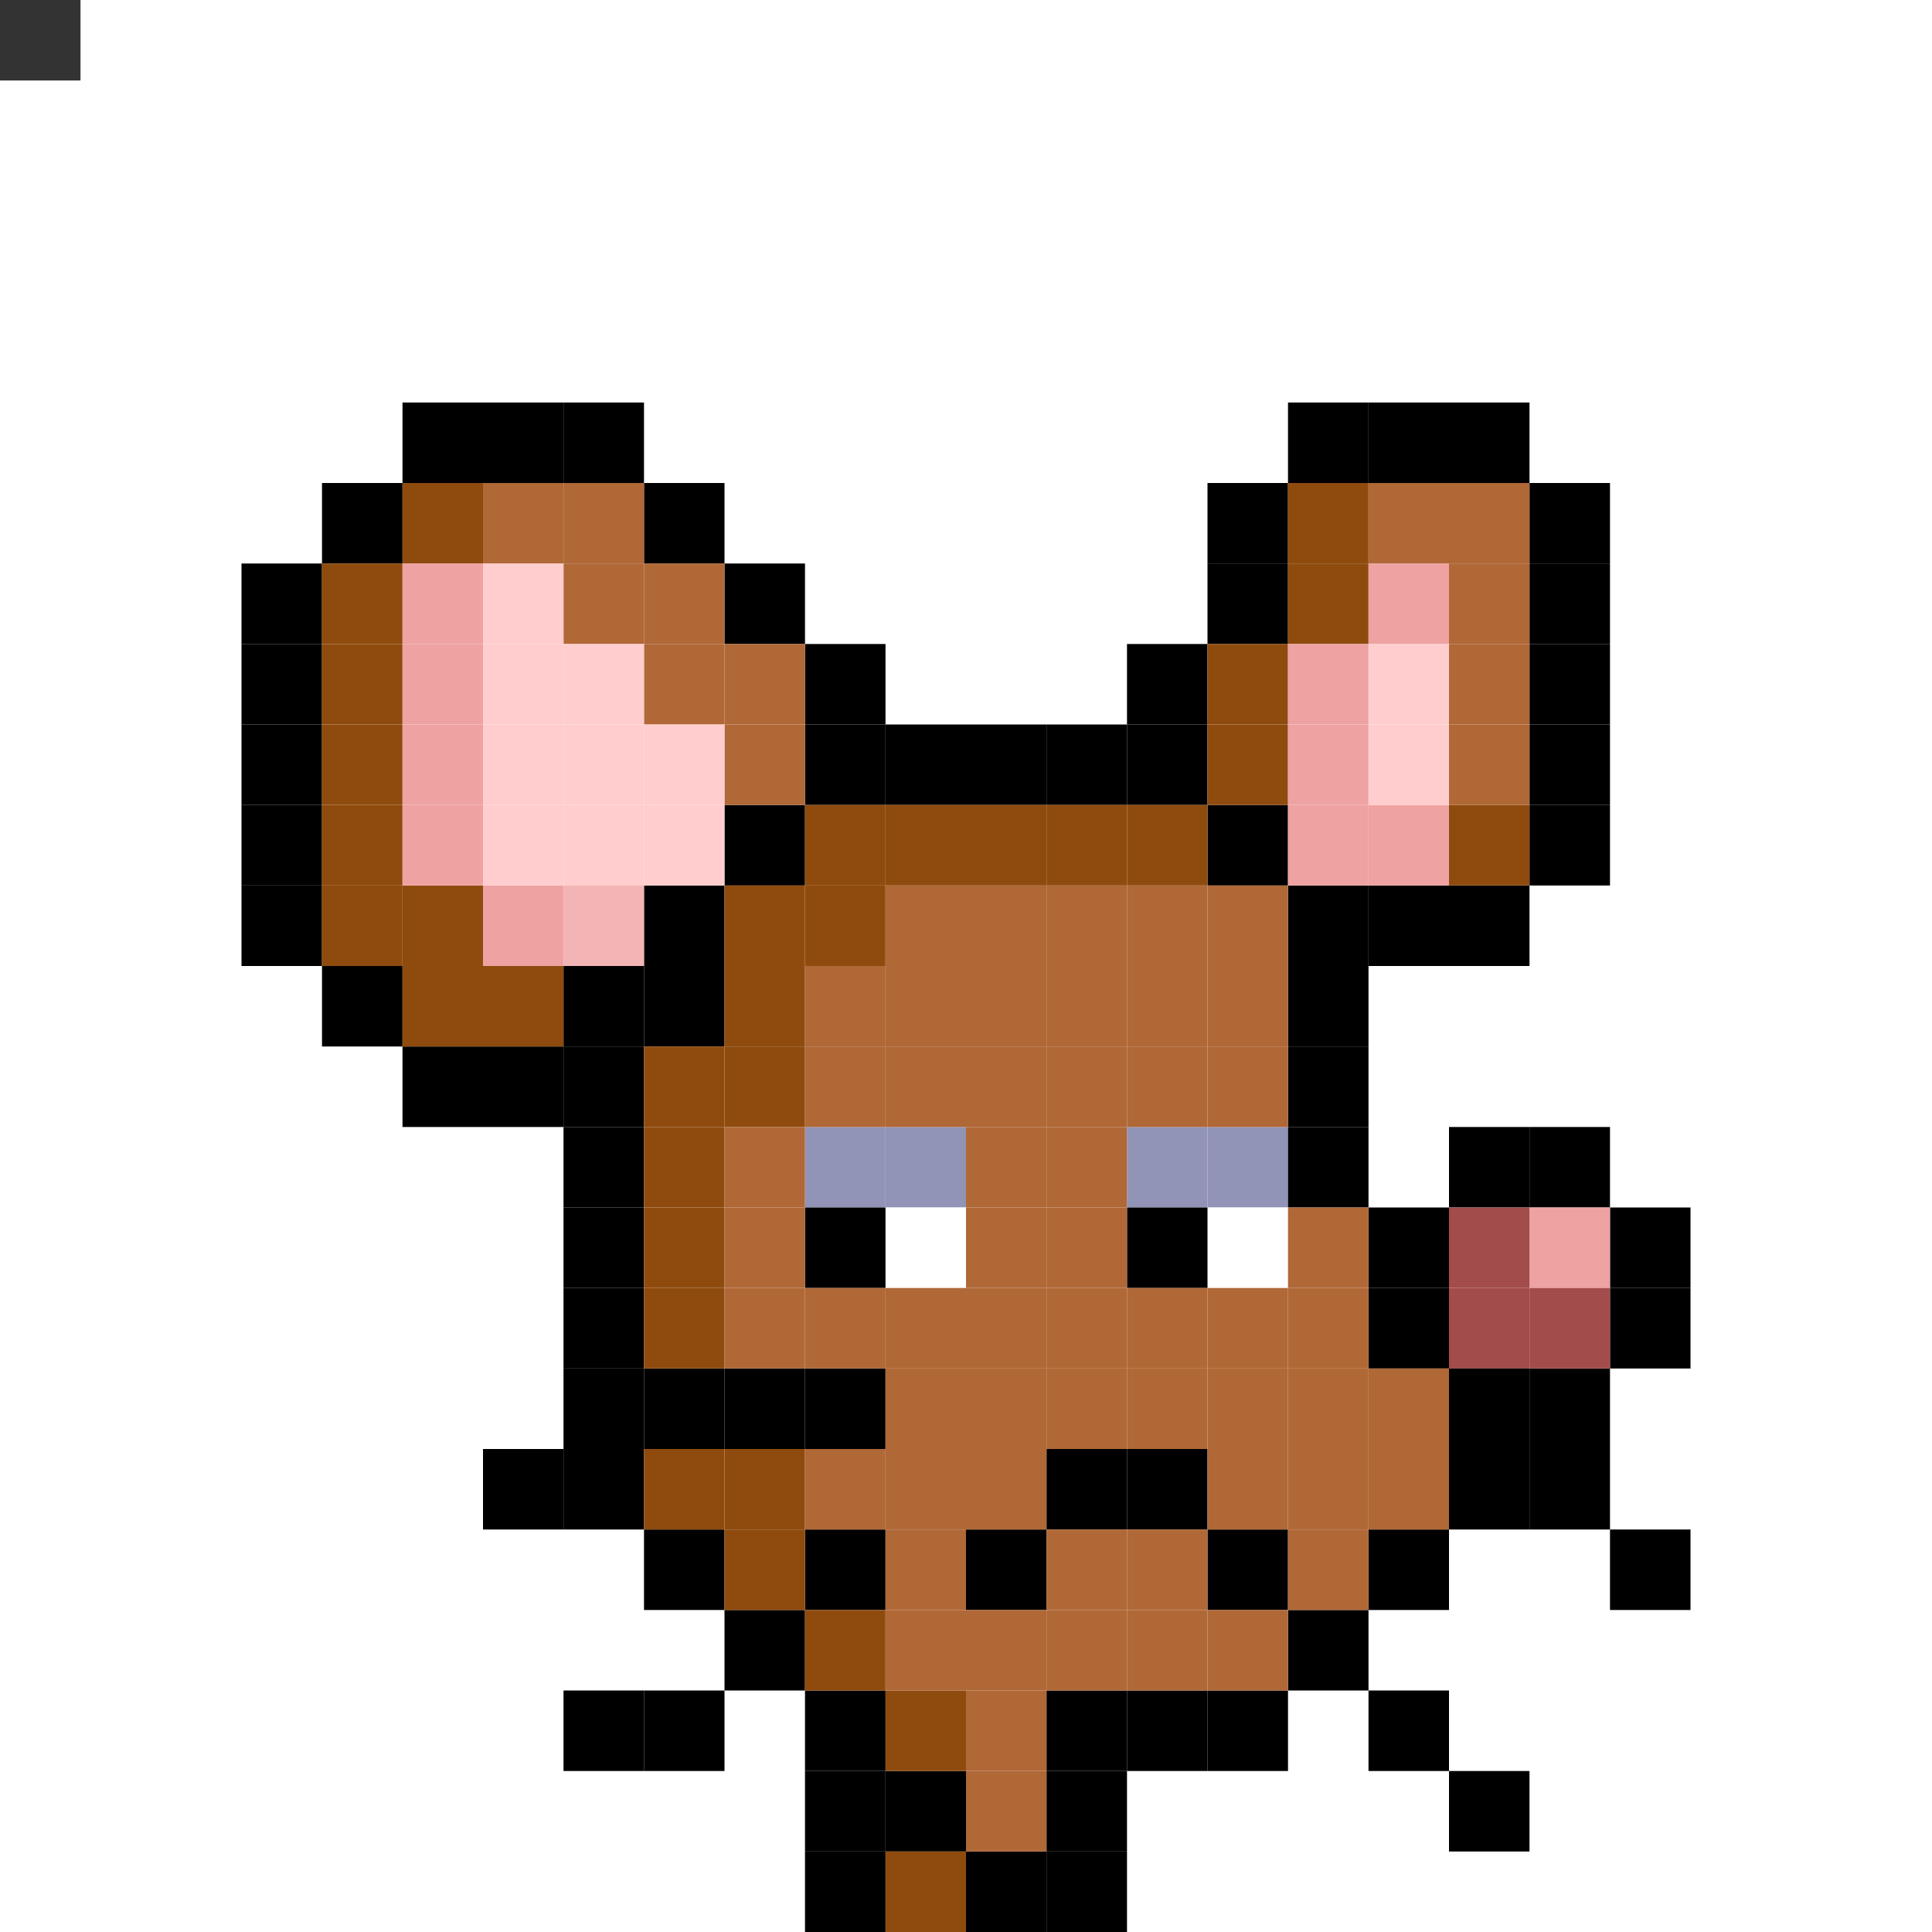 <svg id="mouse-svg" xmlns="http://www.w3.org/2000/svg" preserveAspectRatio="xMinYMin meet" viewBox="0 0 480 480"><rect x="0" y="0" width="480" height="480" fill="#333333" stroke="none"/> <rect class='bc00' x='140' y='420'/><rect class='bc00' x='160' y='420'/><rect class='bc00' x='180' y='400'/><rect class='bc00' x='200' y='380'/><rect class='bc00' x='200' y='340'/><rect class='bc00' x='180' y='340'/><rect class='bc00' x='160' y='340'/><rect class='bc00' x='140' y='360'/><rect class='bc00' x='120' y='360'/><rect class='bc00' x='340' y='420'/><rect class='bc00' x='320' y='400'/><rect class='bc00' x='360' y='440'/><rect class='bc00' x='400' y='380'/><rect class='bc00' x='380' y='360'/><rect class='bc00' x='140' y='340'/><rect class='bc00' x='220' y='440'/><rect class='bc00' x='240' y='460'/><rect class='bc02' x='220' y='280'/><rect class='bc02' x='200' y='280'/><rect class='bc02' x='300' y='280'/><rect class='bc02' x='280' y='280'/><rect class='bc18' x='220' y='300'/><rect class='bc18' x='300' y='300'/><rect class='bc00' x='200' y='300'/><rect class='bc00' x='280' y='300'/><rect class='bc00' x='240' y='380'/><rect class='bc00' x='260' y='360'/><rect class='bc00' x='280' y='360'/><rect class='bc00' x='300' y='380'/><rect class='bc00' x='400' y='320'/><rect class='bc00' x='400' y='300'/><rect class='bc00' x='380' y='340'/><rect class='bc00' x='380' y='280'/><rect class='bc00' x='360' y='280'/><rect class='bc03' x='380' y='300'/><rect class='bc19' x='360' y='320'/><rect class='bc19' x='380' y='320'/><rect class='bc19' x='360' y='300'/><rect class='bc88' x='220' y='420'/><rect class='bc88' x='220' y='460'/><rect class='bc00' x='260' y='460'/><rect class='bc00' x='260' y='440'/><rect class='bc00' x='260' y='420'/><rect class='bc00' x='280' y='420'/><rect class='bc00' x='300' y='420'/><rect class='bc00' x='340' y='380'/><rect class='bc00' x='360' y='360'/><rect class='bc00' x='360' y='340'/><rect class='bc00' x='340' y='320'/><rect class='bc00' x='340' y='300'/><rect class='bc00' x='320' y='280'/><rect class='bc00' x='320' y='260'/><rect class='bc00' x='320' y='240'/><rect class='bc00' x='320' y='220'/><rect class='bc00' x='300' y='200'/><rect class='bc00' x='340' y='220'/><rect class='bc00' x='360' y='220'/><rect class='bc00' x='380' y='120'/><rect class='bc00' x='380' y='140'/><rect class='bc00' x='380' y='160'/><rect class='bc00' x='380' y='180'/><rect class='bc00' x='380' y='200'/><rect class='bc00' x='360' y='100'/><rect class='bc00' x='340' y='100'/><rect class='bc00' x='320' y='100'/><rect class='bc00' x='300' y='120'/><rect class='bc00' x='300' y='140'/><rect class='bc00' x='280' y='160'/><rect class='bc00' x='280' y='180'/><rect class='bc00' x='260' y='180'/><rect class='bc00' x='240' y='180'/><rect class='bc00' x='220' y='180'/><rect class='bc00' x='200' y='180'/><rect class='bc00' x='200' y='160'/><rect class='bc00' x='180' y='140'/><rect class='bc00' x='160' y='120'/><rect class='bc00' x='140' y='100'/><rect class='bc00' x='120' y='100'/><rect class='bc00' x='100' y='100'/><rect class='bc00' x='80' y='120'/><rect class='bc00' x='60' y='140'/><rect class='bc00' x='60' y='160'/><rect class='bc00' x='60' y='180'/><rect class='bc00' x='60' y='200'/><rect class='bc00' x='60' y='220'/><rect class='bc00' x='80' y='240'/><rect class='bc00' x='100' y='260'/><rect class='bc00' x='120' y='260'/><rect class='bc00' x='140' y='260'/><rect class='bc00' x='140' y='240'/><rect class='bc00' x='160' y='240'/><rect class='bc00' x='160' y='220'/><rect class='bc00' x='180' y='200'/><rect class='bc00' x='140' y='280'/><rect class='bc00' x='140' y='300'/><rect class='bc00' x='140' y='320'/><rect class='bc00' x='160' y='380'/><rect class='bc00' x='200' y='420'/><rect class='bc00' x='200' y='440'/><rect class='bc00' x='200' y='460'/><rect class='bc88' x='200' y='400'/><rect class='bc88' x='180' y='380'/><rect class='bc88' x='180' y='360'/><rect class='bc88' x='160' y='360'/><rect class='bc88' x='160' y='320'/><rect class='bc88' x='160' y='300'/><rect class='bc88' x='160' y='280'/><rect class='bc88' x='160' y='260'/><rect class='bc88' x='180' y='260'/><rect class='bc88' x='180' y='240'/><rect class='bc88' x='180' y='220'/><rect class='bc88' x='200' y='220'/><rect class='bc88' x='200' y='200'/><rect class='bc88' x='220' y='200'/><rect class='bc88' x='240' y='200'/><rect class='bc88' x='260' y='200'/><rect class='bc88' x='280' y='200'/><rect class='bc88' x='300' y='160'/><rect class='bc88' x='300' y='180'/><rect class='bc88' x='320' y='120'/><rect class='bc88' x='320' y='140'/><rect class='bc88' x='360' y='200'/><rect class='bc88' x='100' y='120'/><rect class='bc88' x='80' y='140'/><rect class='bc88' x='80' y='160'/><rect class='bc88' x='80' y='180'/><rect class='bc88' x='80' y='200'/><rect class='bc88' x='80' y='220'/><rect class='bc88' x='100' y='220'/><rect class='bc88' x='100' y='240'/><rect class='bc88' x='120' y='240'/><rect class='bc87' x='120' y='120'/><rect class='bc87' x='140' y='120'/><rect class='bc87' x='140' y='140'/><rect class='bc87' x='160' y='140'/><rect class='bc87' x='160' y='160'/><rect class='bc87' x='180' y='160'/><rect class='bc87' x='180' y='180'/><rect class='bc87' x='340' y='120'/><rect class='bc87' x='360' y='120'/><rect class='bc87' x='360' y='140'/><rect class='bc87' x='360' y='160'/><rect class='bc87' x='360' y='180'/><rect class='bc87' x='300' y='220'/><rect class='bc87' x='280' y='220'/><rect class='bc87' x='260' y='220'/><rect class='bc87' x='240' y='220'/><rect class='bc87' x='220' y='220'/><rect class='bc87' x='220' y='240'/><rect class='bc87' x='200' y='240'/><rect class='bc87' x='240' y='240'/><rect class='bc87' x='260' y='240'/><rect class='bc87' x='280' y='240'/><rect class='bc87' x='300' y='240'/><rect class='bc87' x='300' y='260'/><rect class='bc87' x='280' y='260'/><rect class='bc87' x='260' y='260'/><rect class='bc87' x='240' y='260'/><rect class='bc87' x='220' y='260'/><rect class='bc87' x='200' y='260'/><rect class='bc87' x='180' y='280'/><rect class='bc87' x='180' y='300'/><rect class='bc87' x='180' y='320'/><rect class='bc87' x='200' y='320'/><rect class='bc87' x='220' y='320'/><rect class='bc87' x='240' y='320'/><rect class='bc87' x='240' y='300'/><rect class='bc87' x='240' y='280'/><rect class='bc87' x='260' y='280'/><rect class='bc87' x='260' y='300'/><rect class='bc87' x='320' y='300'/><rect class='bc87' x='320' y='320'/><rect class='bc87' x='300' y='320'/><rect class='bc87' x='280' y='320'/><rect class='bc87' x='260' y='320'/><rect class='bc87' x='220' y='340'/><rect class='bc87' x='240' y='340'/><rect class='bc87' x='260' y='340'/><rect class='bc87' x='280' y='340'/><rect class='bc87' x='300' y='340'/><rect class='bc87' x='320' y='340'/><rect class='bc87' x='340' y='340'/><rect class='bc87' x='340' y='360'/><rect class='bc87' x='320' y='360'/><rect class='bc87' x='300' y='360'/><rect class='bc87' x='240' y='360'/><rect class='bc87' x='220' y='360'/><rect class='bc87' x='200' y='360'/><rect class='bc87' x='220' y='380'/><rect class='bc87' x='260' y='380'/><rect class='bc87' x='280' y='380'/><rect class='bc87' x='320' y='380'/><rect class='bc87' x='300' y='400'/><rect class='bc87' x='280' y='400'/><rect class='bc87' x='260' y='400'/><rect class='bc87' x='240' y='400'/><rect class='bc87' x='220' y='400'/><rect class='bc87' x='240' y='420'/><rect class='bc87' x='240' y='440'/><rect class='bc03' x='100' y='140'/><rect class='bc03' x='100' y='160'/><rect class='bc03' x='100' y='180'/><rect class='bc03' x='100' y='200'/><rect class='bc03' x='120' y='220'/><rect class='bc03' x='340' y='140'/><rect class='bc03' x='320' y='160'/><rect class='bc03' x='320' y='180'/><rect class='bc03' x='340' y='200'/><rect class='bc04' x='120' y='140'/><rect class='bc04' x='120' y='160'/><rect class='bc04' x='120' y='180'/><rect class='bc04' x='120' y='200'/><rect class='bc04' x='140' y='200'/><rect class='bc04' x='140' y='180'/><rect class='bc04' x='140' y='160'/><rect class='bc04' x='160' y='180'/><rect class='bc04' x='160' y='200'/><rect class='bc04' x='340' y='160'/><rect class='bc04' x='340' y='180'/><rect class='bc03' x='320' y='200'/><rect class='bc05' x='140' y='220'/><style>rect{width:20px;height:20px;} #mouse-svg{shape-rendering: crispedges;} .bc00{fill:#000000}.bc01{fill:#DBDCE9}.bc02{fill:#9194B7}.bc03{fill:#EFA2A2}.bc04{fill:#FFCDCD}.bc05{fill:#F2B4B4}.bc06{fill:#E69754}.bc07{fill:#C86842}.bc08{fill:#E6BFAE}.bc09{fill:#AE8776}.bc10{fill:#A58F82}.bc11{fill:#7F625A}.bc12{fill:#848893}.bc13{fill:#454056}.bc14{fill:#6098B9}.bc15{fill:#447A9B}.bc16{fill:#7ABD4C}.bc17{fill:#476E2C}.bc18{fill:#ffffff}.bc19{fill:#A34C4C}.bc20{fill:#D86F6F}.bc21{fill:#1E223F}.bc22{fill:#33385F}.bc23{fill:#BD8447}.bc24{fill:#D8A952}.bc25{fill:#FFDB67}.bc26{fill:#1E223F}.bc27{fill:#404677}.bc28{fill:#2A2536}.bc29{fill:#3D384B}.bc30{fill:#8A80A9}.bc31{fill:#61587A}.bc32{fill:#3D384B}.bc33{fill:#3F3528}.bc34{fill:#6B5942}.bc35{fill:#775F40}.bc36{fill:#C0A27B}.bc37{fill:#C3AA8B}.bc38{fill:#FFE3BF}.bc39{fill:#977E5D}.bc40{fill:#E9CEAB}.bc41{fill:#403E4E}.bc42{fill:#666577}.bc43{fill:#8E8CA3}.bc44{fill:#BCB9D5}.bc45{fill:#1B3322}.bc46{fill:#304B38}.bc47{fill:#51715B}.bc48{fill:#FFD369}.bc49{fill:#D89120}.bc50{fill:#C08123}.bc51{fill:#FFF484}.bc52{fill:#FFD946}.bc53{fill:#E0AB2C}.bc54{fill:#471812}.bc55{fill:#8D3225}.bc56{fill:#BD9271}.bc57{fill:#D5B18D}.bc58{fill:#FFFFC1}.bc59{fill:#4B433F}.bc60{fill:#A19691}.bc61{fill:#C2B6AF}.bc62{fill:#F9F1EC}.bc63{fill:#62BDFB}.bc64{fill:#D5D5D5}.bc65{fill:#E9EAF5}.bc66{fill:#3941C6}.bc67{fill:#454FE9}.bc68{fill:#CF3B3B}.bc69{fill:#E94545}.bc70{fill:#F6F7FF}.bc71{fill:#C9CBE6}.bc72{fill:#B2B4D2}.bc73{fill:#34324E}.bc74{fill:#A99CD5}.bc75{fill:#4B4365}.bc76{fill:#23202D}.bc77{fill:#E8E9FF}.bc78{fill:#C3C9D8}.bc79{fill:#F5F2FB}.bc80{fill:#EFC25D}.bc81{fill:#F5CD62}.bc82{fill:#CF924C}.bc83{fill:#328529}.bc84{fill:#3FA934}.bc85{fill:#FFF5D9}.bc86{fill:#FFE7A4}.bc87{fill:#B06837}.bc88{fill:#8F4B0E}.bc89{fill:#DCBD91}.bc90{fill:#A35E40}.bc91{fill:#D39578}.bc92{fill:#876352}.bc93{fill:#8A84B1}</style></svg>